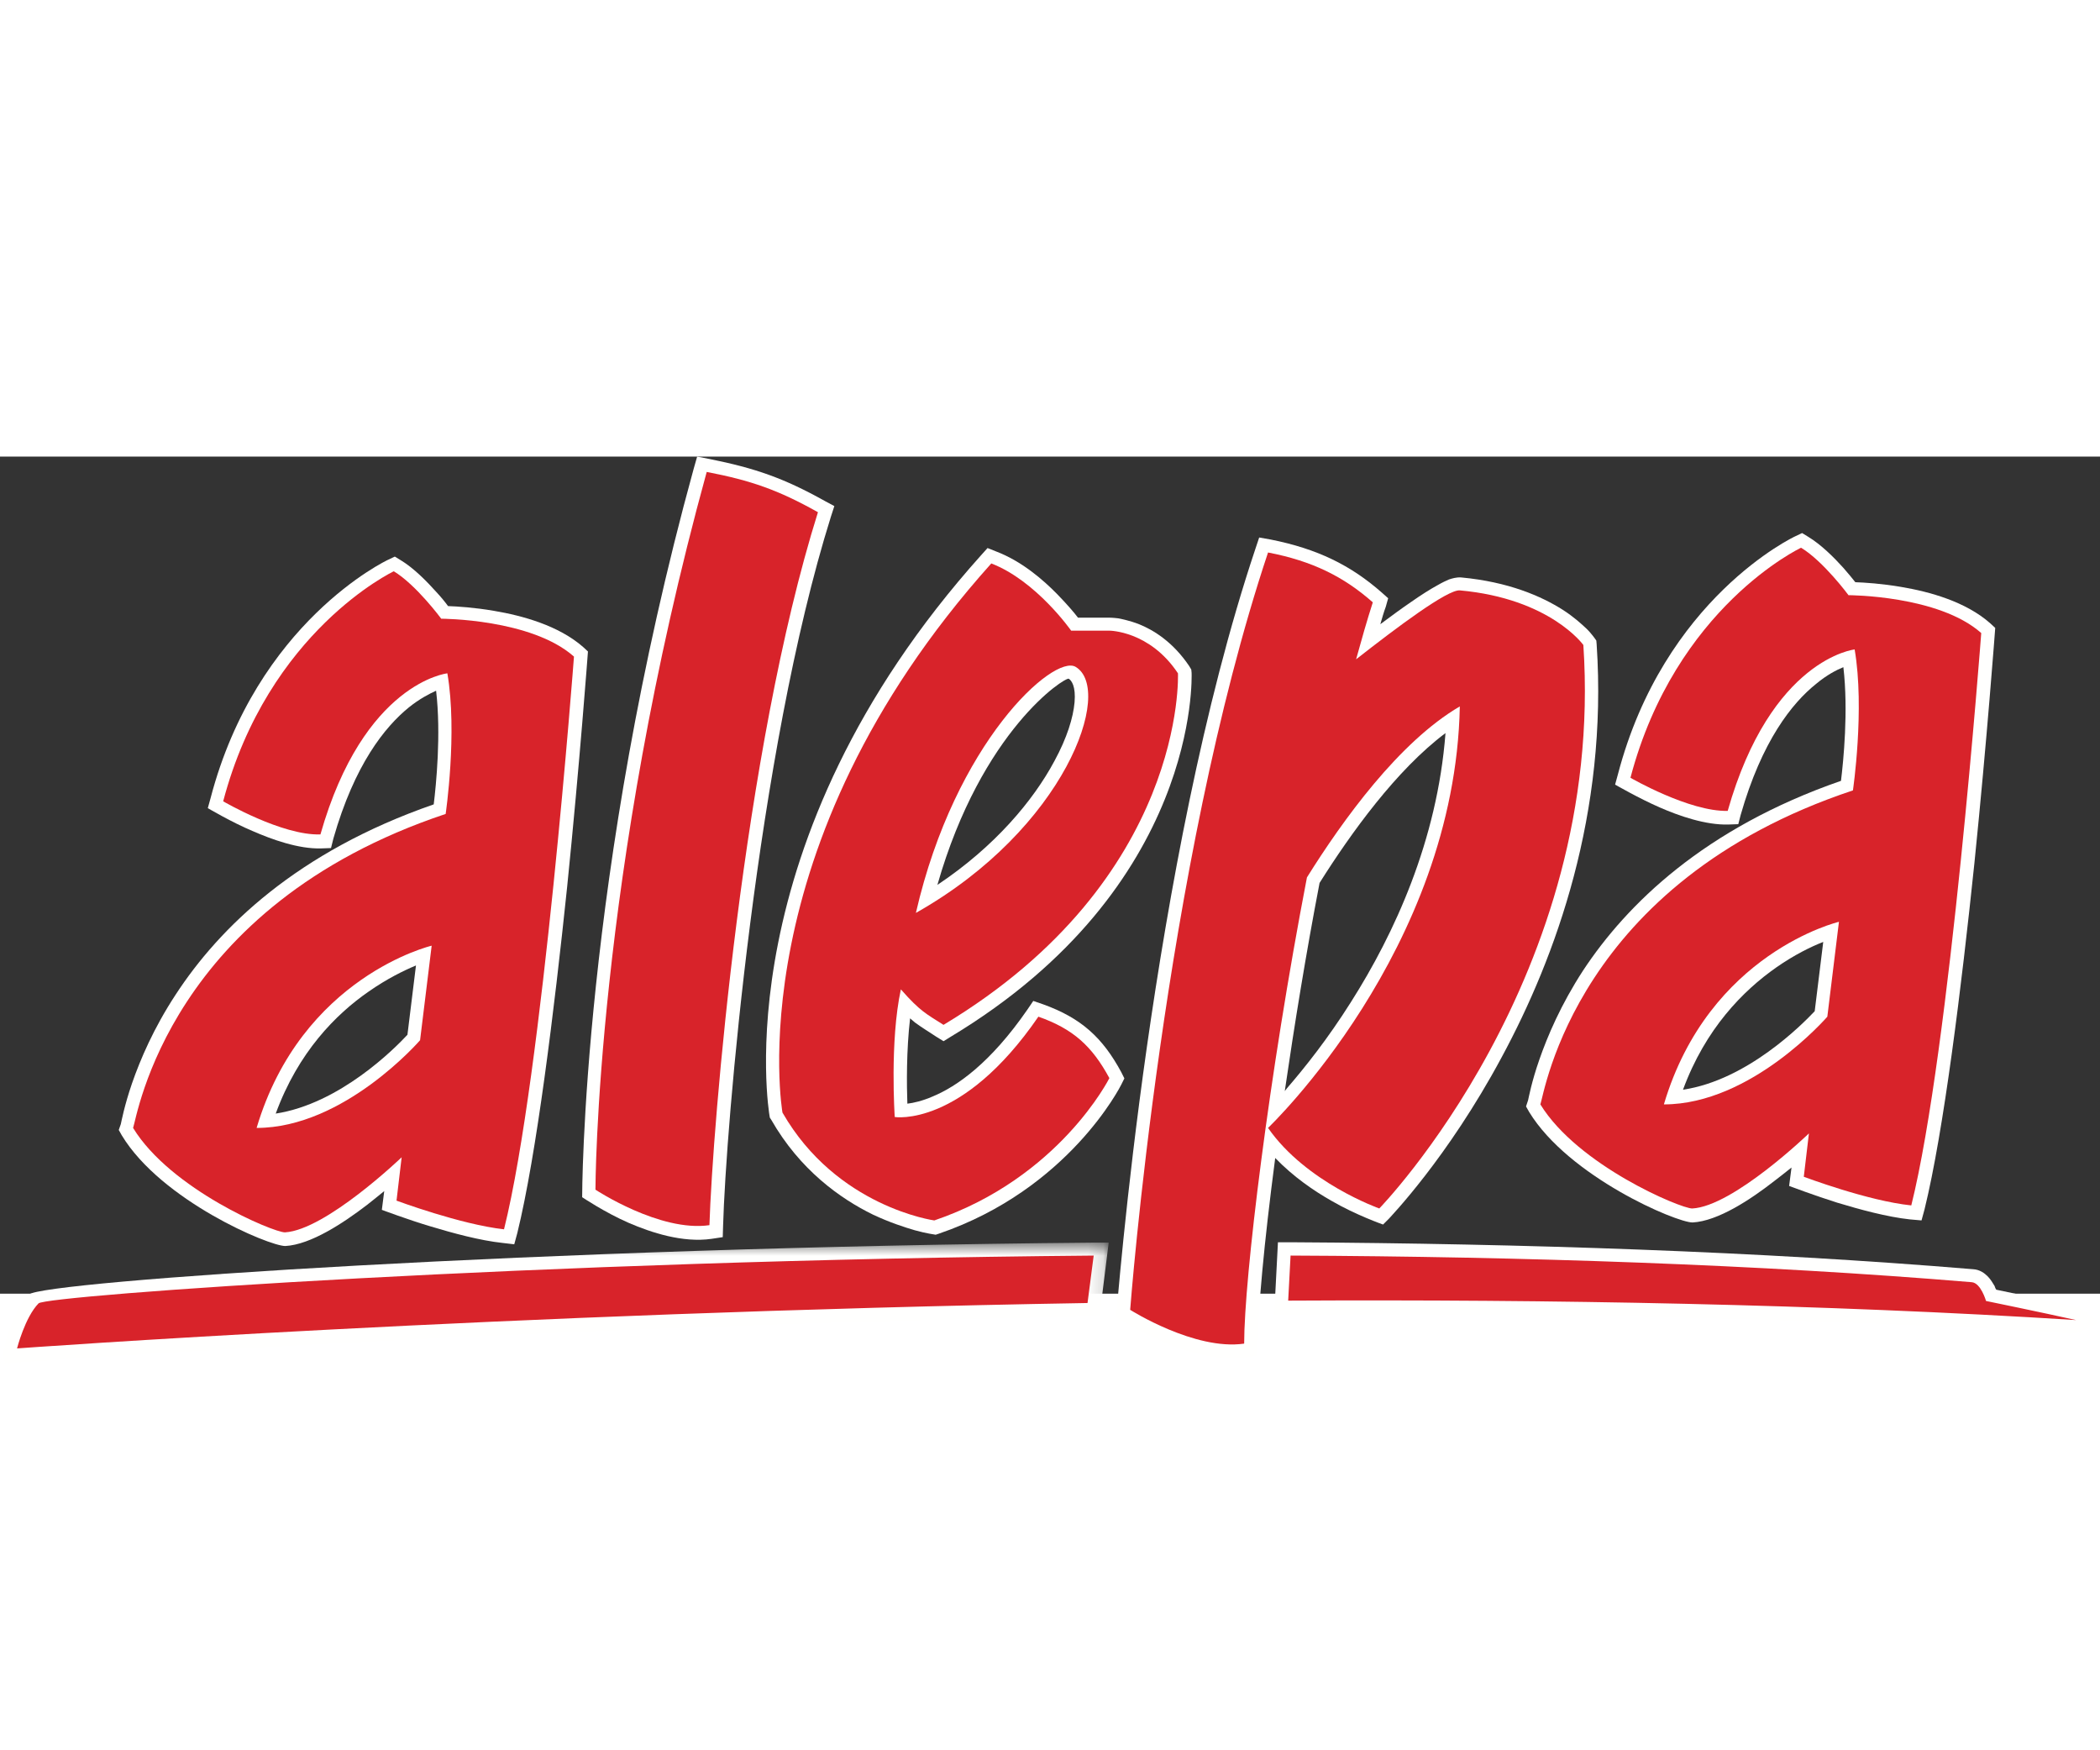 <svg width="36" height="30" viewBox="0 0 138 55" fill="none" xmlns="http://www.w3.org/2000/svg">
<rect x="0" y="0" width="138" height="55" fill="#333333" stroke="none"/>
<path fill-rule="evenodd" clip-rule="evenodd" d="M47.517 50.545L47.495 51.285L46.755 51.397C44.871 51.666 42.808 50.993 41.306 50.343C39.758 49.67 38.256 48.661 38.256 48.661C38.256 48.661 38.233 27.492 45.589 0.785L45.813 0L46.62 0.157C49.625 0.762 51.509 1.413 54.2 2.915L54.828 3.252L54.603 3.947C49.715 19.532 47.697 44.199 47.517 50.545Z" fill="#FFFFFE"/>
<path fill-rule="evenodd" clip-rule="evenodd" d="M28.658 15.383C28.21 15.585 27.56 15.922 26.864 16.482C25.295 17.76 23.299 20.227 21.909 25.093L21.752 25.721L21.101 25.744C19.621 25.788 17.872 25.16 16.594 24.6C15.249 24.039 13.656 23.097 13.656 23.097L13.836 22.447C16.863 10.876 25.407 6.817 25.519 6.772L25.945 6.57L26.349 6.817C27.201 7.333 28.053 8.207 28.658 8.88C28.995 9.239 29.264 9.575 29.443 9.822C30.049 9.845 31.17 9.912 32.471 10.136C34.332 10.45 36.709 11.1 38.323 12.513L38.637 12.805C38.637 12.805 38.099 20.115 37.269 28.277C36.417 36.44 35.251 45.903 33.995 51.016L33.794 51.755L33.031 51.666C31.551 51.509 29.735 51.016 28.255 50.567C26.82 50.141 25.093 49.491 25.093 49.491L25.25 48.258C24.891 48.549 24.51 48.863 24.106 49.177C22.581 50.343 20.429 51.778 18.747 51.868C17.671 51.868 10.607 48.885 8.006 44.602L7.804 44.243L7.938 43.862C7.983 43.683 8.162 42.674 8.678 41.172C9.216 39.624 10.091 37.561 11.549 35.341C14.419 30.946 19.509 25.967 28.502 22.851C28.658 21.572 28.995 18.254 28.658 15.383ZM27.335 33.435C26.528 33.771 25.429 34.31 24.241 35.139C22.066 36.642 19.599 39.131 18.119 43.167C22.335 42.517 25.945 38.884 26.775 37.987L27.335 33.435Z" fill="#FFFFFE"/>
<mask id="mask0" mask-type="alpha" maskUnits="userSpaceOnUse" x="0" y="51" width="73" height="9">
<path d="M0 51.645H72.857V59.605H0V51.645Z" fill="white"/>
</mask>
<g mask="url(#mask0)">
<path fill-rule="evenodd" clip-rule="evenodd" d="M71.848 51.645H72.857L72.251 56.511H71.489C33.054 57.161 0 59.605 0 59.605C0 59.605 0.404 57.856 0.673 57.183C0.919 56.533 1.323 55.636 1.906 55.053C2.758 54.201 35.52 51.959 71.848 51.645Z" fill="#FFFFFE"/>
</g>
<path fill-rule="evenodd" clip-rule="evenodd" d="M129.658 53.392C130.106 53.415 130.421 53.661 130.622 53.864C130.824 54.065 130.958 54.312 131.071 54.491C131.093 54.581 131.138 54.67 131.183 54.738C132.237 54.962 134.838 55.501 136.632 55.904L138 56.913L136.385 57.63C119.814 56.599 101.874 56.285 84.652 56.375H83.733L83.979 51.621H84.809C100.125 51.711 115.665 52.226 129.658 53.392Z" fill="#FFFFFE"/>
<path fill-rule="evenodd" clip-rule="evenodd" d="M59.627 42.515C60.03 42.47 60.613 42.335 61.286 42.044C62.856 41.394 65.076 39.869 67.52 36.326L67.901 35.765L68.552 35.989C71.041 36.887 72.453 38.164 73.687 40.452L73.888 40.855L73.687 41.259C73.642 41.349 70.234 48.143 61.69 51.059L61.488 51.126C61.488 51.126 60.837 51.036 60.12 50.834C59.425 50.632 58.461 50.319 57.362 49.803C55.209 48.749 52.563 46.865 50.679 43.569L50.59 43.434L50.567 43.3C50.545 43.143 47.472 25.427 64.493 6.457L64.896 6.008L65.457 6.232C67.116 6.86 68.529 8.071 69.493 9.058C70.099 9.685 70.57 10.224 70.839 10.583H72.902C72.902 10.583 73.126 10.583 73.485 10.627C73.799 10.694 74.247 10.784 74.785 10.986C75.817 11.39 77.095 12.197 78.15 13.767L78.284 13.991L78.306 14.215C78.306 14.395 78.866 28.253 62.474 38.12L62.004 38.411L61.533 38.12C60.95 37.738 60.546 37.492 60.12 37.178C60.008 37.088 59.918 36.998 59.806 36.909C59.559 39.017 59.582 41.304 59.627 42.515ZM69.291 20.001C70.121 18.476 70.525 17.153 70.614 16.144C70.704 15.09 70.413 14.709 70.234 14.596C70.009 14.462 64.515 17.96 61.6 28.141C65.367 25.629 67.901 22.602 69.291 20.001Z" fill="#FFFFFE"/>
<path fill-rule="evenodd" clip-rule="evenodd" d="M121.136 13.836C120.688 14.016 120.038 14.352 119.342 14.935C117.772 16.191 115.777 18.68 114.387 23.546L114.23 24.151L113.579 24.174C112.099 24.219 110.35 23.614 109.072 23.053C107.726 22.47 106.135 21.551 106.135 21.551L106.314 20.9C109.341 9.306 117.885 5.27 117.997 5.226L118.423 5.023L118.827 5.27C119.679 5.786 120.531 6.638 121.136 7.311C121.473 7.692 121.742 8.029 121.921 8.253C122.527 8.275 123.648 8.342 124.949 8.566C126.81 8.88 129.187 9.531 130.801 10.966L131.115 11.257C131.115 11.257 130.577 18.568 129.747 26.708C128.895 34.87 127.729 44.334 126.473 49.446L126.272 50.186L125.509 50.119C124.029 49.962 122.213 49.469 120.733 49.02C119.298 48.572 117.571 47.921 117.571 47.921L117.728 46.711C117.369 47.002 116.988 47.294 116.584 47.607C115.059 48.796 112.907 50.231 111.225 50.321C110.148 50.321 103.085 47.316 100.483 43.055L100.282 42.697L100.416 42.293C100.461 42.113 100.64 41.104 101.156 39.624C101.694 38.077 102.569 36.014 104.027 33.772C106.897 29.421 111.987 24.421 120.979 21.304C121.136 20.025 121.473 16.707 121.136 13.836ZM119.813 31.888C119.006 32.202 117.907 32.74 116.719 33.57C114.544 35.095 112.077 37.584 110.597 41.598C114.812 40.97 118.423 37.315 119.252 36.44L119.813 31.888Z" fill="#FFFFFE"/>
<path fill-rule="evenodd" clip-rule="evenodd" d="M90.707 11.012C91.401 10.497 92.097 9.981 92.725 9.555C93.397 9.084 94.003 8.702 94.496 8.434C94.765 8.277 95.012 8.164 95.214 8.075C95.416 8.008 95.707 7.918 96.021 7.94C99.138 8.232 101.291 9.174 102.704 10.071C103.399 10.519 103.892 10.967 104.229 11.281C104.61 11.64 104.901 12.089 104.901 12.089L104.923 12.335C105.664 23.436 102.255 32.854 98.667 39.491C95.102 46.129 91.312 50.008 91.29 50.053L90.886 50.457C90.886 50.457 89.092 49.829 87.478 48.887C86.334 48.237 84.988 47.317 83.8 46.084C83.06 51.713 82.656 56.197 82.656 58.306V59.068L81.894 59.18C80.01 59.449 77.947 58.821 76.467 58.193C74.92 57.543 73.35 56.534 73.35 56.534C73.35 56.534 73.956 48.685 75.368 38.774C76.781 28.885 79.046 16.372 82.499 6.057L82.746 5.316L83.508 5.451C86.558 6.057 88.755 7.133 90.796 8.927L91.222 9.308L91.065 9.869C90.931 10.227 90.819 10.631 90.707 11.012ZM84.428 41.689L84.585 41.487C85.729 40.164 87.253 38.258 88.778 35.836C91.626 31.352 94.451 25.229 94.99 18.166C91.76 20.587 88.778 24.736 86.715 28.01C85.818 32.675 85.056 37.384 84.428 41.689Z" fill="#FFFFFE"/>
<path fill-rule="evenodd" clip-rule="evenodd" d="M53.751 3.654C51.15 2.196 49.356 1.568 46.441 1.008C39.13 27.558 39.13 48.166 39.13 48.166C39.13 48.166 43.369 50.969 46.62 50.498C46.822 44.108 48.818 19.351 53.751 3.654Z" fill="#D8232A"/>
<path fill-rule="evenodd" clip-rule="evenodd" d="M28.995 10.652C28.995 10.652 34.915 10.652 37.718 13.141C37.718 13.141 35.655 40.611 33.121 50.77C30.273 50.456 26.057 48.886 26.057 48.886L26.394 46.038C26.394 46.038 21.415 50.814 18.724 50.971C17.962 50.971 11.212 48.146 8.746 44.109C9.015 43.392 11.078 29.556 29.286 23.479C29.286 23.479 30.071 18.142 29.398 14.24C29.398 14.24 23.904 14.823 21.057 24.824C18.545 24.914 14.666 22.649 14.666 22.649C17.626 11.437 25.878 7.535 25.878 7.535C27.358 8.432 28.995 10.652 28.995 10.652ZM28.367 32.135C28.367 32.135 19.823 34.153 16.863 44.109C22.626 44.109 27.605 38.346 27.605 38.346L28.367 32.135Z" fill="#D8232A"/>
<path fill-rule="evenodd" clip-rule="evenodd" d="M2.534 55.636C3.027 55.12 35.139 52.81 71.871 52.496L71.466 55.613C33.009 56.263 1.121 58.596 1.121 58.596C1.121 58.596 1.637 56.555 2.534 55.636ZM84.809 52.496C100.08 52.563 115.62 53.079 129.568 54.245C130.174 54.29 130.51 55.478 130.51 55.478C130.51 55.478 134.12 56.218 136.43 56.734C119.836 55.681 101.896 55.366 84.652 55.456L84.809 52.496Z" fill="#D8232A"/>
<path fill-rule="evenodd" clip-rule="evenodd" d="M65.143 7.02C68.103 8.163 70.39 11.437 70.39 11.437H72.902C72.902 11.437 75.548 11.437 77.409 14.24C77.409 14.24 78.014 27.717 62.003 37.337C60.882 36.62 60.478 36.463 59.2 35.005C58.46 38.414 58.797 43.392 58.797 43.392C58.797 43.392 63.214 44.109 68.237 36.799C70.525 37.606 71.758 38.728 72.902 40.836C72.902 40.836 69.627 47.383 61.398 50.187C61.398 50.187 54.984 49.312 51.419 43.1C51.419 43.1 48.369 25.721 65.143 7.02ZM60.187 29.982C70.009 24.443 73.216 15.317 70.682 13.814C69.246 12.962 62.766 18.747 60.187 29.982Z" fill="#D8232A"/>
<path fill-rule="evenodd" clip-rule="evenodd" d="M121.473 9.106C121.473 9.106 127.393 9.106 130.196 11.594C130.196 11.594 128.133 39.042 125.599 49.2C122.751 48.909 118.535 47.317 118.535 47.317L118.872 44.469C118.872 44.469 113.893 49.267 111.202 49.402C110.44 49.402 103.69 46.577 101.224 42.563C101.493 41.845 103.556 27.987 121.764 21.932C121.764 21.932 122.549 16.595 121.877 12.671C121.877 12.671 116.383 13.254 113.535 23.278C111.023 23.345 107.144 21.103 107.144 21.103C110.104 9.868 118.356 5.988 118.356 5.988C119.836 6.885 121.473 9.106 121.473 9.106ZM120.845 30.566C120.845 30.566 112.301 32.584 109.341 42.563C115.104 42.563 120.082 36.8 120.082 36.8L120.845 30.566Z" fill="#D8232A"/>
<path fill-rule="evenodd" clip-rule="evenodd" d="M90.213 9.575C89.832 10.763 89.473 12.019 89.115 13.319C91.805 11.212 95.125 8.723 95.931 8.79C101.874 9.328 104.049 12.378 104.049 12.378C105.507 34.13 90.639 49.401 90.639 49.401C90.639 49.401 85.818 47.696 83.329 44.108C83.329 44.108 95.618 32.425 95.931 16.414C91.94 18.746 88.24 23.881 85.885 27.649C83.374 40.677 81.759 54.02 81.759 58.281C78.508 58.752 74.269 56.061 74.269 56.061C74.269 56.061 76.467 26.841 83.329 6.301C86.244 6.861 88.307 7.893 90.213 9.575Z" fill="#D8232A"/>
</svg>
